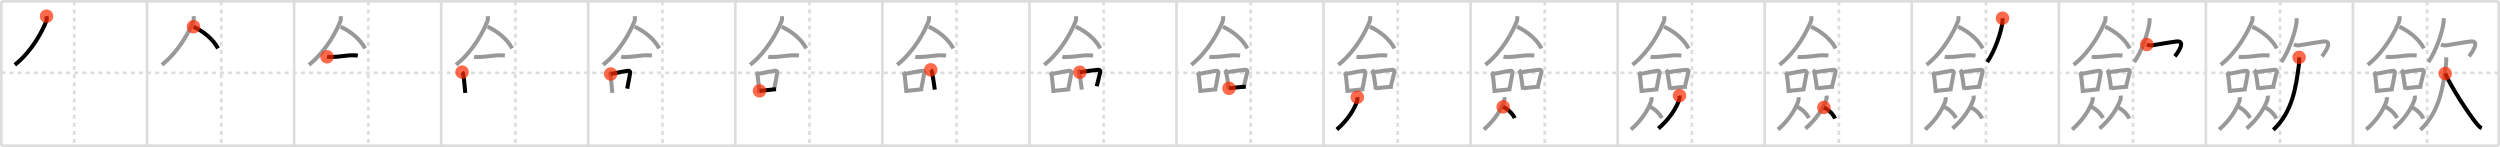 <svg width="1853px" height="109px" viewBox="0 0 1853 109" xmlns="http://www.w3.org/2000/svg" xmlns:xlink="http://www.w3.org/1999/xlink" xml:space="preserve" version="1.1"  baseProfile="full">
<line x1="1" y1="1" x2="1852" y2="1" style="stroke:#ddd;stroke-width:2" />
<line x1="1" y1="1" x2="1" y2="108" style="stroke:#ddd;stroke-width:2" />
<line x1="1" y1="108" x2="1852" y2="108" style="stroke:#ddd;stroke-width:2" />
<line x1="1852" y1="1" x2="1852" y2="108" style="stroke:#ddd;stroke-width:2" />
<line x1="109" y1="1" x2="109" y2="108" style="stroke:#ddd;stroke-width:2" />
<line x1="218" y1="1" x2="218" y2="108" style="stroke:#ddd;stroke-width:2" />
<line x1="327" y1="1" x2="327" y2="108" style="stroke:#ddd;stroke-width:2" />
<line x1="436" y1="1" x2="436" y2="108" style="stroke:#ddd;stroke-width:2" />
<line x1="545" y1="1" x2="545" y2="108" style="stroke:#ddd;stroke-width:2" />
<line x1="654" y1="1" x2="654" y2="108" style="stroke:#ddd;stroke-width:2" />
<line x1="763" y1="1" x2="763" y2="108" style="stroke:#ddd;stroke-width:2" />
<line x1="872" y1="1" x2="872" y2="108" style="stroke:#ddd;stroke-width:2" />
<line x1="981" y1="1" x2="981" y2="108" style="stroke:#ddd;stroke-width:2" />
<line x1="1090" y1="1" x2="1090" y2="108" style="stroke:#ddd;stroke-width:2" />
<line x1="1199" y1="1" x2="1199" y2="108" style="stroke:#ddd;stroke-width:2" />
<line x1="1308" y1="1" x2="1308" y2="108" style="stroke:#ddd;stroke-width:2" />
<line x1="1417" y1="1" x2="1417" y2="108" style="stroke:#ddd;stroke-width:2" />
<line x1="1526" y1="1" x2="1526" y2="108" style="stroke:#ddd;stroke-width:2" />
<line x1="1635" y1="1" x2="1635" y2="108" style="stroke:#ddd;stroke-width:2" />
<line x1="1744" y1="1" x2="1744" y2="108" style="stroke:#ddd;stroke-width:2" />
<line x1="1" y1="54" x2="1852" y2="54" style="stroke:#ddd;stroke-width:2;stroke-dasharray:3 3" />
<line x1="55" y1="1" x2="55" y2="108" style="stroke:#ddd;stroke-width:2;stroke-dasharray:3 3" />
<line x1="164" y1="1" x2="164" y2="108" style="stroke:#ddd;stroke-width:2;stroke-dasharray:3 3" />
<line x1="273" y1="1" x2="273" y2="108" style="stroke:#ddd;stroke-width:2;stroke-dasharray:3 3" />
<line x1="382" y1="1" x2="382" y2="108" style="stroke:#ddd;stroke-width:2;stroke-dasharray:3 3" />
<line x1="491" y1="1" x2="491" y2="108" style="stroke:#ddd;stroke-width:2;stroke-dasharray:3 3" />
<line x1="600" y1="1" x2="600" y2="108" style="stroke:#ddd;stroke-width:2;stroke-dasharray:3 3" />
<line x1="709" y1="1" x2="709" y2="108" style="stroke:#ddd;stroke-width:2;stroke-dasharray:3 3" />
<line x1="818" y1="1" x2="818" y2="108" style="stroke:#ddd;stroke-width:2;stroke-dasharray:3 3" />
<line x1="927" y1="1" x2="927" y2="108" style="stroke:#ddd;stroke-width:2;stroke-dasharray:3 3" />
<line x1="1036" y1="1" x2="1036" y2="108" style="stroke:#ddd;stroke-width:2;stroke-dasharray:3 3" />
<line x1="1145" y1="1" x2="1145" y2="108" style="stroke:#ddd;stroke-width:2;stroke-dasharray:3 3" />
<line x1="1254" y1="1" x2="1254" y2="108" style="stroke:#ddd;stroke-width:2;stroke-dasharray:3 3" />
<line x1="1363" y1="1" x2="1363" y2="108" style="stroke:#ddd;stroke-width:2;stroke-dasharray:3 3" />
<line x1="1472" y1="1" x2="1472" y2="108" style="stroke:#ddd;stroke-width:2;stroke-dasharray:3 3" />
<line x1="1581" y1="1" x2="1581" y2="108" style="stroke:#ddd;stroke-width:2;stroke-dasharray:3 3" />
<line x1="1690" y1="1" x2="1690" y2="108" style="stroke:#ddd;stroke-width:2;stroke-dasharray:3 3" />
<line x1="1799" y1="1" x2="1799" y2="108" style="stroke:#ddd;stroke-width:2;stroke-dasharray:3 3" />
<path d="M34.5,12c0.06,0.85,0.3,2.27-0.13,3.41C31.64,22.64,23.92,37.83,11.0,48.04" style="fill:none;stroke:black;stroke-width:3" />
<circle cx="34.5" cy="12.0" r="5" stroke-width="0" fill="#FF2A00" opacity="0.7" />
<path d="M143.5,12c0.06,0.85,0.3,2.27-0.13,3.41C140.64,22.64,132.92,37.83,120.0,48.04" style="fill:none;stroke:#999;stroke-width:3" />
<path d="M143.42,19.79c7.6,3.6,14.44,9.15,18.17,16.07" style="fill:none;stroke:black;stroke-width:3" />
<circle cx="143.42" cy="19.79" r="5" stroke-width="0" fill="#FF2A00" opacity="0.7" />
<path d="M252.5,12c0.06,0.85,0.3,2.27-0.13,3.41C249.64,22.64,241.92,37.83,229.0,48.04" style="fill:none;stroke:#999;stroke-width:3" />
<path d="M252.42,19.79c7.6,3.6,14.44,9.15,18.17,16.07" style="fill:none;stroke:#999;stroke-width:3" />
<path d="M242.39,42.09c0.82,0.18,2.32,0.19,3.15,0.18c6.3-0.05,11.75-1.49,16.81-1.28c1.36,0.06,2.19,0.08,2.87,0.17" style="fill:none;stroke:black;stroke-width:3" />
<circle cx="242.39" cy="42.09" r="5" stroke-width="0" fill="#FF2A00" opacity="0.7" />
<path d="M361.5,12c0.06,0.85,0.3,2.27-0.13,3.41C358.64,22.64,350.92,37.83,338.0,48.04" style="fill:none;stroke:#999;stroke-width:3" />
<path d="M361.42,19.79c7.6,3.6,14.44,9.15,18.17,16.07" style="fill:none;stroke:#999;stroke-width:3" />
<path d="M351.39,42.09c0.82,0.18,2.32,0.19,3.15,0.18c6.3-0.05,11.75-1.49,16.81-1.28c1.36,0.06,2.19,0.08,2.87,0.17" style="fill:none;stroke:#999;stroke-width:3" />
<path d="M342.53,53.46c0.24,0.27,0.48,0.49,0.59,0.82c0.83,2.63,1.18,9.88,1.75,14.59" style="fill:none;stroke:black;stroke-width:3" />
<circle cx="342.53" cy="53.46" r="5" stroke-width="0" fill="#FF2A00" opacity="0.7" />
<path d="M470.5,12c0.06,0.85,0.3,2.27-0.13,3.41C467.64,22.64,459.92,37.83,447.0,48.04" style="fill:none;stroke:#999;stroke-width:3" />
<path d="M470.42,19.79c7.6,3.6,14.44,9.15,18.17,16.07" style="fill:none;stroke:#999;stroke-width:3" />
<path d="M460.39,42.09c0.82,0.18,2.32,0.19,3.15,0.18c6.3-0.05,11.75-1.49,16.81-1.28c1.36,0.06,2.19,0.08,2.87,0.17" style="fill:none;stroke:#999;stroke-width:3" />
<path d="M451.53,53.46c0.24,0.27,0.48,0.49,0.59,0.82c0.83,2.63,1.18,9.88,1.75,14.59" style="fill:none;stroke:#999;stroke-width:3" />
<path d="M452.64,54.85c6.03-1.2,10.17-2.08,12.96-2.42c1.02-0.13,1.63,0.75,1.49,1.49c-0.6,3.07-1.31,7.56-2.21,11.8" style="fill:none;stroke:black;stroke-width:3" />
<circle cx="452.64" cy="54.85" r="5" stroke-width="0" fill="#FF2A00" opacity="0.7" />
<path d="M579.5,12c0.06,0.85,0.3,2.27-0.13,3.41C576.64,22.64,568.92,37.83,556.0,48.04" style="fill:none;stroke:#999;stroke-width:3" />
<path d="M579.42,19.79c7.6,3.6,14.44,9.15,18.17,16.07" style="fill:none;stroke:#999;stroke-width:3" />
<path d="M569.39,42.09c0.82,0.18,2.32,0.19,3.15,0.18c6.3-0.05,11.75-1.49,16.81-1.28c1.36,0.06,2.19,0.08,2.87,0.17" style="fill:none;stroke:#999;stroke-width:3" />
<path d="M560.53,53.46c0.24,0.27,0.48,0.49,0.59,0.82c0.83,2.63,1.18,9.88,1.75,14.59" style="fill:none;stroke:#999;stroke-width:3" />
<path d="M561.64,54.85c6.03-1.2,10.17-2.08,12.96-2.42c1.02-0.13,1.63,0.75,1.49,1.49c-0.6,3.07-1.31,7.56-2.21,11.8" style="fill:none;stroke:#999;stroke-width:3" />
<path d="M562.97,67.34c3.28-0.39,7.69-0.65,12.19-1.25" style="fill:none;stroke:black;stroke-width:3" />
<circle cx="562.97" cy="67.34" r="5" stroke-width="0" fill="#FF2A00" opacity="0.7" />
<path d="M688.5,12c0.06,0.85,0.3,2.27-0.13,3.41C685.64,22.64,677.92,37.83,665.0,48.04" style="fill:none;stroke:#999;stroke-width:3" />
<path d="M688.42,19.79c7.6,3.6,14.44,9.15,18.17,16.07" style="fill:none;stroke:#999;stroke-width:3" />
<path d="M678.39,42.09c0.82,0.18,2.32,0.19,3.15,0.18c6.3-0.05,11.75-1.49,16.81-1.28c1.36,0.06,2.19,0.08,2.87,0.17" style="fill:none;stroke:#999;stroke-width:3" />
<path d="M669.53,53.46c0.24,0.27,0.48,0.49,0.59,0.82c0.83,2.63,1.18,9.88,1.75,14.59" style="fill:none;stroke:#999;stroke-width:3" />
<path d="M670.64,54.85c6.03-1.2,10.17-2.08,12.96-2.42c1.02-0.13,1.63,0.75,1.49,1.49c-0.6,3.07-1.31,7.56-2.21,11.8" style="fill:none;stroke:#999;stroke-width:3" />
<path d="M671.97,67.34c3.28-0.39,7.69-0.65,12.19-1.25" style="fill:none;stroke:#999;stroke-width:3" />
<path d="M689.86,51.77c0.24,0.25,0.49,0.46,0.59,0.78c0.84,2.5,1.83,9.39,2.41,13.88" style="fill:none;stroke:black;stroke-width:3" />
<circle cx="689.86" cy="51.77" r="5" stroke-width="0" fill="#FF2A00" opacity="0.7" />
<path d="M797.5,12c0.06,0.85,0.3,2.27-0.13,3.41C794.64,22.64,786.92,37.83,774.0,48.04" style="fill:none;stroke:#999;stroke-width:3" />
<path d="M797.42,19.79c7.6,3.6,14.44,9.15,18.17,16.07" style="fill:none;stroke:#999;stroke-width:3" />
<path d="M787.39,42.09c0.82,0.18,2.32,0.19,3.15,0.18c6.3-0.05,11.75-1.49,16.81-1.28c1.36,0.06,2.19,0.08,2.87,0.17" style="fill:none;stroke:#999;stroke-width:3" />
<path d="M778.53,53.46c0.24,0.27,0.48,0.49,0.59,0.82c0.83,2.63,1.18,9.88,1.75,14.59" style="fill:none;stroke:#999;stroke-width:3" />
<path d="M779.64,54.85c6.03-1.2,10.17-2.08,12.96-2.42c1.02-0.13,1.63,0.75,1.49,1.49c-0.6,3.07-1.31,7.56-2.21,11.8" style="fill:none;stroke:#999;stroke-width:3" />
<path d="M780.97,67.34c3.28-0.39,7.69-0.65,12.19-1.25" style="fill:none;stroke:#999;stroke-width:3" />
<path d="M798.86,51.77c0.24,0.25,0.49,0.46,0.59,0.78c0.84,2.5,1.83,9.39,2.41,13.88" style="fill:none;stroke:#999;stroke-width:3" />
<path d="M800.36,53.56c5.03-0.95,10.88-1.52,13.7-1.85c1.03-0.12,1.65,0.71,1.5,1.42c-0.61,2.92-1.75,6.76-2.66,10.79" style="fill:none;stroke:black;stroke-width:3" />
<circle cx="800.36" cy="53.56" r="5" stroke-width="0" fill="#FF2A00" opacity="0.7" />
<path d="M906.5,12c0.06,0.85,0.3,2.27-0.13,3.41C903.64,22.64,895.92,37.83,883.0,48.04" style="fill:none;stroke:#999;stroke-width:3" />
<path d="M906.42,19.79c7.6,3.6,14.44,9.15,18.17,16.07" style="fill:none;stroke:#999;stroke-width:3" />
<path d="M896.39,42.09c0.82,0.18,2.32,0.19,3.15,0.18c6.3-0.05,11.75-1.49,16.81-1.28c1.36,0.06,2.19,0.08,2.87,0.17" style="fill:none;stroke:#999;stroke-width:3" />
<path d="M887.53,53.46c0.24,0.27,0.48,0.49,0.59,0.82c0.83,2.63,1.18,9.88,1.75,14.59" style="fill:none;stroke:#999;stroke-width:3" />
<path d="M888.64,54.85c6.03-1.2,10.17-2.08,12.96-2.42c1.02-0.13,1.63,0.75,1.49,1.49c-0.6,3.07-1.31,7.56-2.21,11.8" style="fill:none;stroke:#999;stroke-width:3" />
<path d="M889.97,67.34c3.28-0.39,7.69-0.65,12.19-1.25" style="fill:none;stroke:#999;stroke-width:3" />
<path d="M907.86,51.77c0.24,0.25,0.49,0.46,0.59,0.78c0.84,2.5,1.83,9.39,2.41,13.88" style="fill:none;stroke:#999;stroke-width:3" />
<path d="M909.36,53.56c5.03-0.95,10.88-1.52,13.7-1.85c1.03-0.12,1.65,0.71,1.5,1.42c-0.61,2.92-1.75,6.76-2.66,10.79" style="fill:none;stroke:#999;stroke-width:3" />
<path d="M910.97,65.45c3.31-0.37,7.97-1,12.42-1.18" style="fill:none;stroke:black;stroke-width:3" />
<circle cx="910.97" cy="65.45" r="5" stroke-width="0" fill="#FF2A00" opacity="0.7" />
<path d="M1015.5,12c0.06,0.85,0.3,2.27-0.13,3.41C1012.64,22.64,1004.92,37.83,992.0,48.04" style="fill:none;stroke:#999;stroke-width:3" />
<path d="M1015.42,19.79c7.6,3.6,14.44,9.15,18.17,16.07" style="fill:none;stroke:#999;stroke-width:3" />
<path d="M1005.39,42.09c0.82,0.18,2.32,0.19,3.15,0.18c6.3-0.05,11.75-1.49,16.81-1.28c1.36,0.06,2.19,0.08,2.87,0.17" style="fill:none;stroke:#999;stroke-width:3" />
<path d="M996.53,53.46c0.24,0.27,0.48,0.49,0.59,0.82c0.83,2.63,1.18,9.88,1.75,14.59" style="fill:none;stroke:#999;stroke-width:3" />
<path d="M997.64,54.85c6.03-1.2,10.17-2.08,12.96-2.42c1.02-0.13,1.63,0.75,1.49,1.49c-0.6,3.07-1.31,7.56-2.21,11.8" style="fill:none;stroke:#999;stroke-width:3" />
<path d="M998.97,67.34c3.28-0.39,7.69-0.65,12.19-1.25" style="fill:none;stroke:#999;stroke-width:3" />
<path d="M1016.86,51.77c0.24,0.25,0.49,0.46,0.59,0.78c0.84,2.5,1.83,9.39,2.41,13.88" style="fill:none;stroke:#999;stroke-width:3" />
<path d="M1018.36,53.56c5.03-0.95,10.88-1.52,13.7-1.85c1.03-0.12,1.65,0.71,1.5,1.42c-0.61,2.92-1.75,6.76-2.66,10.79" style="fill:none;stroke:#999;stroke-width:3" />
<path d="M1019.97,65.45c3.31-0.37,7.97-1,12.42-1.18" style="fill:none;stroke:#999;stroke-width:3" />
<path d="M1006.05,72.04c0.17,1.06,0.11,2.08-0.12,2.76C1003.89,80.81,999.22,88.76,990.86,96" style="fill:none;stroke:black;stroke-width:3" />
<circle cx="1006.05" cy="72.04" r="5" stroke-width="0" fill="#FF2A00" opacity="0.7" />
<path d="M1124.5,12c0.06,0.85,0.3,2.27-0.13,3.41C1121.64,22.64,1113.92,37.83,1101.0,48.04" style="fill:none;stroke:#999;stroke-width:3" />
<path d="M1124.42,19.79c7.6,3.6,14.44,9.15,18.17,16.07" style="fill:none;stroke:#999;stroke-width:3" />
<path d="M1114.39,42.09c0.82,0.18,2.32,0.19,3.15,0.18c6.3-0.05,11.75-1.49,16.81-1.28c1.36,0.06,2.19,0.08,2.87,0.17" style="fill:none;stroke:#999;stroke-width:3" />
<path d="M1105.53,53.46c0.24,0.27,0.48,0.49,0.59,0.82c0.83,2.63,1.18,9.88,1.75,14.59" style="fill:none;stroke:#999;stroke-width:3" />
<path d="M1106.64,54.85c6.03-1.2,10.17-2.08,12.96-2.42c1.02-0.13,1.63,0.75,1.49,1.49c-0.6,3.07-1.31,7.56-2.21,11.8" style="fill:none;stroke:#999;stroke-width:3" />
<path d="M1107.97,67.34c3.28-0.39,7.69-0.65,12.19-1.25" style="fill:none;stroke:#999;stroke-width:3" />
<path d="M1125.86,51.77c0.24,0.25,0.49,0.46,0.59,0.78c0.84,2.5,1.83,9.39,2.41,13.88" style="fill:none;stroke:#999;stroke-width:3" />
<path d="M1127.36,53.56c5.03-0.95,10.88-1.52,13.7-1.85c1.03-0.12,1.65,0.71,1.5,1.42c-0.61,2.92-1.75,6.76-2.66,10.79" style="fill:none;stroke:#999;stroke-width:3" />
<path d="M1128.97,65.45c3.31-0.37,7.97-1,12.42-1.18" style="fill:none;stroke:#999;stroke-width:3" />
<path d="M1115.05,72.04c0.17,1.06,0.11,2.08-0.12,2.76C1112.89,80.81,1108.22,88.76,1099.86,96" style="fill:none;stroke:#999;stroke-width:3" />
<path d="M1114.13,79.24c3.11,1.34,7.07,4.92,8.58,8.3" style="fill:none;stroke:black;stroke-width:3" />
<circle cx="1114.13" cy="79.24" r="5" stroke-width="0" fill="#FF2A00" opacity="0.7" />
<path d="M1233.5,12c0.06,0.85,0.3,2.27-0.13,3.41C1230.64,22.64,1222.92,37.83,1210.0,48.04" style="fill:none;stroke:#999;stroke-width:3" />
<path d="M1233.42,19.79c7.6,3.6,14.44,9.15,18.17,16.07" style="fill:none;stroke:#999;stroke-width:3" />
<path d="M1223.39,42.09c0.82,0.18,2.32,0.19,3.15,0.18c6.3-0.05,11.75-1.49,16.81-1.28c1.36,0.06,2.19,0.08,2.87,0.17" style="fill:none;stroke:#999;stroke-width:3" />
<path d="M1214.53,53.46c0.24,0.27,0.48,0.49,0.59,0.82c0.83,2.63,1.18,9.88,1.75,14.59" style="fill:none;stroke:#999;stroke-width:3" />
<path d="M1215.64,54.85c6.03-1.2,10.17-2.08,12.96-2.42c1.02-0.13,1.63,0.75,1.49,1.49c-0.6,3.07-1.31,7.56-2.21,11.8" style="fill:none;stroke:#999;stroke-width:3" />
<path d="M1216.97,67.34c3.28-0.39,7.69-0.65,12.19-1.25" style="fill:none;stroke:#999;stroke-width:3" />
<path d="M1234.86,51.77c0.24,0.25,0.49,0.46,0.59,0.78c0.84,2.5,1.83,9.39,2.41,13.88" style="fill:none;stroke:#999;stroke-width:3" />
<path d="M1236.36,53.56c5.03-0.95,10.88-1.52,13.7-1.85c1.03-0.12,1.65,0.71,1.5,1.42c-0.61,2.92-1.75,6.76-2.66,10.79" style="fill:none;stroke:#999;stroke-width:3" />
<path d="M1237.97,65.45c3.31-0.37,7.97-1,12.42-1.18" style="fill:none;stroke:#999;stroke-width:3" />
<path d="M1224.05,72.04c0.17,1.06,0.11,2.08-0.12,2.76C1221.89,80.81,1217.22,88.76,1208.86,96" style="fill:none;stroke:#999;stroke-width:3" />
<path d="M1223.13,79.24c3.11,1.34,7.07,4.92,8.58,8.3" style="fill:none;stroke:#999;stroke-width:3" />
<path d="M1244.84,70.87c0.18,1.08,0.11,2.11-0.13,2.81c-2.1,6.12-6.91,14.2-15.52,21.57" style="fill:none;stroke:black;stroke-width:3" />
<circle cx="1244.84" cy="70.87" r="5" stroke-width="0" fill="#FF2A00" opacity="0.7" />
<path d="M1342.5,12c0.06,0.85,0.3,2.27-0.13,3.41C1339.64,22.64,1331.92,37.83,1319.0,48.04" style="fill:none;stroke:#999;stroke-width:3" />
<path d="M1342.42,19.79c7.6,3.6,14.44,9.15,18.17,16.07" style="fill:none;stroke:#999;stroke-width:3" />
<path d="M1332.39,42.09c0.82,0.18,2.32,0.19,3.15,0.18c6.3-0.05,11.75-1.49,16.81-1.28c1.36,0.06,2.19,0.08,2.87,0.17" style="fill:none;stroke:#999;stroke-width:3" />
<path d="M1323.53,53.46c0.24,0.27,0.48,0.49,0.59,0.82c0.83,2.63,1.18,9.88,1.75,14.59" style="fill:none;stroke:#999;stroke-width:3" />
<path d="M1324.64,54.85c6.03-1.2,10.17-2.08,12.96-2.42c1.02-0.13,1.63,0.75,1.49,1.49c-0.6,3.07-1.31,7.56-2.21,11.8" style="fill:none;stroke:#999;stroke-width:3" />
<path d="M1325.97,67.34c3.28-0.39,7.69-0.65,12.19-1.25" style="fill:none;stroke:#999;stroke-width:3" />
<path d="M1343.86,51.77c0.24,0.25,0.49,0.46,0.59,0.78c0.84,2.5,1.83,9.39,2.41,13.88" style="fill:none;stroke:#999;stroke-width:3" />
<path d="M1345.36,53.56c5.03-0.95,10.88-1.52,13.7-1.85c1.03-0.12,1.65,0.71,1.5,1.42c-0.61,2.92-1.75,6.76-2.66,10.79" style="fill:none;stroke:#999;stroke-width:3" />
<path d="M1346.97,65.45c3.31-0.37,7.97-1,12.42-1.18" style="fill:none;stroke:#999;stroke-width:3" />
<path d="M1333.05,72.04c0.17,1.06,0.11,2.08-0.12,2.76C1330.89,80.81,1326.22,88.76,1317.86,96" style="fill:none;stroke:#999;stroke-width:3" />
<path d="M1332.13,79.24c3.11,1.34,7.07,4.92,8.58,8.3" style="fill:none;stroke:#999;stroke-width:3" />
<path d="M1353.84,70.87c0.18,1.08,0.11,2.11-0.13,2.81c-2.1,6.12-6.91,14.2-15.52,21.57" style="fill:none;stroke:#999;stroke-width:3" />
<path d="M1351.85,79.66c3.16,1.4,6.77,4.67,8.31,8.2" style="fill:none;stroke:black;stroke-width:3" />
<circle cx="1351.85" cy="79.66" r="5" stroke-width="0" fill="#FF2A00" opacity="0.7" />
<path d="M1451.5,12c0.06,0.85,0.3,2.27-0.13,3.41C1448.64,22.64,1440.92,37.83,1428.0,48.04" style="fill:none;stroke:#999;stroke-width:3" />
<path d="M1451.42,19.79c7.6,3.6,14.44,9.15,18.17,16.07" style="fill:none;stroke:#999;stroke-width:3" />
<path d="M1441.39,42.09c0.82,0.18,2.32,0.19,3.15,0.18c6.3-0.05,11.75-1.49,16.81-1.28c1.36,0.06,2.19,0.08,2.87,0.17" style="fill:none;stroke:#999;stroke-width:3" />
<path d="M1432.53,53.46c0.24,0.27,0.48,0.49,0.59,0.82c0.83,2.63,1.18,9.88,1.75,14.59" style="fill:none;stroke:#999;stroke-width:3" />
<path d="M1433.64,54.85c6.03-1.2,10.17-2.08,12.96-2.42c1.02-0.13,1.63,0.75,1.49,1.49c-0.6,3.07-1.31,7.56-2.21,11.8" style="fill:none;stroke:#999;stroke-width:3" />
<path d="M1434.97,67.34c3.28-0.39,7.69-0.65,12.19-1.25" style="fill:none;stroke:#999;stroke-width:3" />
<path d="M1452.86,51.77c0.24,0.25,0.49,0.46,0.59,0.78c0.84,2.5,1.83,9.39,2.41,13.88" style="fill:none;stroke:#999;stroke-width:3" />
<path d="M1454.36,53.56c5.03-0.95,10.88-1.52,13.7-1.85c1.03-0.12,1.65,0.71,1.5,1.42c-0.61,2.92-1.75,6.76-2.66,10.79" style="fill:none;stroke:#999;stroke-width:3" />
<path d="M1455.97,65.45c3.31-0.37,7.97-1,12.42-1.18" style="fill:none;stroke:#999;stroke-width:3" />
<path d="M1442.05,72.04c0.17,1.06,0.11,2.08-0.12,2.76C1439.89,80.81,1435.22,88.76,1426.86,96" style="fill:none;stroke:#999;stroke-width:3" />
<path d="M1441.13,79.24c3.11,1.34,7.07,4.92,8.58,8.3" style="fill:none;stroke:#999;stroke-width:3" />
<path d="M1462.84,70.87c0.18,1.08,0.11,2.11-0.13,2.81c-2.1,6.12-6.91,14.2-15.52,21.57" style="fill:none;stroke:#999;stroke-width:3" />
<path d="M1460.85,79.66c3.16,1.4,6.77,4.67,8.31,8.2" style="fill:none;stroke:#999;stroke-width:3" />
<path d="M1484.25,13.5c0.03,0.77,0.07,1.98-0.06,3.08c-0.77,6.48-5.22,20.71-11.3,29.42" style="fill:none;stroke:black;stroke-width:3" />
<circle cx="1484.25" cy="13.5" r="5" stroke-width="0" fill="#FF2A00" opacity="0.7" />
<path d="M1560.5,12c0.06,0.85,0.3,2.27-0.13,3.41C1557.64,22.64,1549.92,37.83,1537.0,48.04" style="fill:none;stroke:#999;stroke-width:3" />
<path d="M1560.42,19.79c7.6,3.6,14.44,9.15,18.17,16.07" style="fill:none;stroke:#999;stroke-width:3" />
<path d="M1550.39,42.09c0.82,0.18,2.32,0.19,3.15,0.18c6.3-0.05,11.75-1.49,16.81-1.28c1.36,0.06,2.19,0.08,2.87,0.17" style="fill:none;stroke:#999;stroke-width:3" />
<path d="M1541.53,53.46c0.24,0.27,0.48,0.49,0.59,0.82c0.83,2.63,1.18,9.88,1.75,14.59" style="fill:none;stroke:#999;stroke-width:3" />
<path d="M1542.64,54.85c6.03-1.2,10.17-2.08,12.96-2.42c1.02-0.13,1.63,0.75,1.49,1.49c-0.6,3.07-1.31,7.56-2.21,11.8" style="fill:none;stroke:#999;stroke-width:3" />
<path d="M1543.97,67.34c3.28-0.39,7.69-0.65,12.19-1.25" style="fill:none;stroke:#999;stroke-width:3" />
<path d="M1561.86,51.77c0.24,0.25,0.49,0.46,0.59,0.78c0.84,2.5,1.83,9.39,2.41,13.88" style="fill:none;stroke:#999;stroke-width:3" />
<path d="M1563.36,53.56c5.03-0.95,10.88-1.52,13.7-1.85c1.03-0.12,1.65,0.71,1.5,1.42c-0.61,2.92-1.75,6.76-2.66,10.79" style="fill:none;stroke:#999;stroke-width:3" />
<path d="M1564.97,65.45c3.31-0.37,7.97-1,12.42-1.18" style="fill:none;stroke:#999;stroke-width:3" />
<path d="M1551.05,72.04c0.17,1.06,0.11,2.08-0.12,2.76C1548.89,80.81,1544.22,88.76,1535.86,96" style="fill:none;stroke:#999;stroke-width:3" />
<path d="M1550.13,79.24c3.11,1.34,7.07,4.92,8.58,8.3" style="fill:none;stroke:#999;stroke-width:3" />
<path d="M1571.84,70.87c0.18,1.08,0.11,2.11-0.13,2.81c-2.1,6.12-6.91,14.2-15.52,21.57" style="fill:none;stroke:#999;stroke-width:3" />
<path d="M1569.85,79.66c3.16,1.4,6.77,4.67,8.31,8.2" style="fill:none;stroke:#999;stroke-width:3" />
<path d="M1593.25,13.5c0.03,0.77,0.07,1.98-0.06,3.08c-0.77,6.48-5.22,20.71-11.3,29.42" style="fill:none;stroke:#999;stroke-width:3" />
<path d="M1591.22,32.99c0.91,0.36,2.63,0.88,4.01,0.61c4.51-0.85,16.18-2.65,17.76-2.85c8-1,0.67,9.09-1,11" style="fill:none;stroke:black;stroke-width:3" />
<circle cx="1591.22" cy="32.99" r="5" stroke-width="0" fill="#FF2A00" opacity="0.7" />
<path d="M1669.5,12c0.06,0.85,0.3,2.27-0.13,3.41C1666.64,22.64,1658.92,37.83,1646.0,48.04" style="fill:none;stroke:#999;stroke-width:3" />
<path d="M1669.42,19.79c7.6,3.6,14.44,9.15,18.17,16.07" style="fill:none;stroke:#999;stroke-width:3" />
<path d="M1659.39,42.09c0.82,0.18,2.32,0.19,3.15,0.18c6.3-0.05,11.75-1.49,16.81-1.28c1.36,0.06,2.19,0.08,2.87,0.17" style="fill:none;stroke:#999;stroke-width:3" />
<path d="M1650.53,53.46c0.24,0.27,0.48,0.49,0.59,0.82c0.83,2.63,1.18,9.88,1.75,14.59" style="fill:none;stroke:#999;stroke-width:3" />
<path d="M1651.64,54.85c6.03-1.2,10.17-2.08,12.96-2.42c1.02-0.13,1.63,0.75,1.49,1.49c-0.6,3.07-1.31,7.56-2.21,11.8" style="fill:none;stroke:#999;stroke-width:3" />
<path d="M1652.97,67.34c3.28-0.39,7.69-0.65,12.19-1.25" style="fill:none;stroke:#999;stroke-width:3" />
<path d="M1670.86,51.77c0.24,0.25,0.49,0.46,0.59,0.78c0.84,2.5,1.83,9.39,2.41,13.88" style="fill:none;stroke:#999;stroke-width:3" />
<path d="M1672.36,53.56c5.03-0.95,10.88-1.52,13.7-1.85c1.03-0.12,1.65,0.71,1.5,1.42c-0.61,2.92-1.75,6.76-2.66,10.79" style="fill:none;stroke:#999;stroke-width:3" />
<path d="M1673.97,65.45c3.31-0.37,7.97-1,12.42-1.18" style="fill:none;stroke:#999;stroke-width:3" />
<path d="M1660.05,72.04c0.17,1.06,0.11,2.08-0.12,2.76C1657.89,80.81,1653.22,88.76,1644.86,96" style="fill:none;stroke:#999;stroke-width:3" />
<path d="M1659.13,79.24c3.11,1.34,7.07,4.92,8.58,8.3" style="fill:none;stroke:#999;stroke-width:3" />
<path d="M1680.84,70.87c0.18,1.08,0.11,2.11-0.13,2.81c-2.1,6.12-6.91,14.2-15.52,21.57" style="fill:none;stroke:#999;stroke-width:3" />
<path d="M1678.85,79.66c3.16,1.4,6.77,4.67,8.31,8.2" style="fill:none;stroke:#999;stroke-width:3" />
<path d="M1702.25,13.5c0.03,0.77,0.07,1.98-0.06,3.08c-0.77,6.48-5.22,20.71-11.3,29.42" style="fill:none;stroke:#999;stroke-width:3" />
<path d="M1700.22,32.99c0.91,0.36,2.63,0.88,4.01,0.61c4.51-0.85,16.18-2.65,17.76-2.85c8-1,0.67,9.09-1,11" style="fill:none;stroke:#999;stroke-width:3" />
<path d="M1704.11,42.5c0.05,1.27,0.12,3.25-0.11,5.09C1701.75,65.29,1699.0,83,1685.0,96.25" style="fill:none;stroke:black;stroke-width:3" />
<circle cx="1704.11" cy="42.5" r="5" stroke-width="0" fill="#FF2A00" opacity="0.7" />
<path d="M1778.5,12c0.06,0.85,0.3,2.27-0.13,3.41C1775.64,22.64,1767.92,37.83,1755.0,48.04" style="fill:none;stroke:#999;stroke-width:3" />
<path d="M1778.42,19.79c7.6,3.6,14.44,9.15,18.17,16.07" style="fill:none;stroke:#999;stroke-width:3" />
<path d="M1768.39,42.09c0.82,0.18,2.32,0.19,3.15,0.18c6.3-0.05,11.75-1.49,16.81-1.28c1.36,0.06,2.19,0.08,2.87,0.17" style="fill:none;stroke:#999;stroke-width:3" />
<path d="M1759.53,53.46c0.24,0.27,0.48,0.49,0.59,0.82c0.83,2.63,1.18,9.88,1.75,14.59" style="fill:none;stroke:#999;stroke-width:3" />
<path d="M1760.64,54.85c6.03-1.2,10.17-2.08,12.96-2.42c1.02-0.13,1.63,0.75,1.49,1.49c-0.6,3.07-1.31,7.56-2.21,11.8" style="fill:none;stroke:#999;stroke-width:3" />
<path d="M1761.97,67.34c3.28-0.39,7.69-0.65,12.19-1.25" style="fill:none;stroke:#999;stroke-width:3" />
<path d="M1779.86,51.77c0.24,0.25,0.49,0.46,0.59,0.78c0.84,2.5,1.83,9.39,2.41,13.88" style="fill:none;stroke:#999;stroke-width:3" />
<path d="M1781.36,53.56c5.03-0.95,10.88-1.52,13.7-1.85c1.03-0.12,1.65,0.71,1.5,1.42c-0.61,2.92-1.75,6.76-2.66,10.79" style="fill:none;stroke:#999;stroke-width:3" />
<path d="M1782.97,65.45c3.31-0.37,7.97-1,12.42-1.18" style="fill:none;stroke:#999;stroke-width:3" />
<path d="M1769.05,72.04c0.17,1.06,0.11,2.08-0.12,2.76C1766.89,80.81,1762.22,88.76,1753.86,96" style="fill:none;stroke:#999;stroke-width:3" />
<path d="M1768.13,79.24c3.11,1.34,7.07,4.92,8.58,8.3" style="fill:none;stroke:#999;stroke-width:3" />
<path d="M1789.84,70.87c0.18,1.08,0.11,2.11-0.13,2.81c-2.1,6.12-6.91,14.2-15.52,21.57" style="fill:none;stroke:#999;stroke-width:3" />
<path d="M1787.85,79.66c3.16,1.4,6.77,4.67,8.31,8.2" style="fill:none;stroke:#999;stroke-width:3" />
<path d="M1811.25,13.5c0.03,0.77,0.07,1.98-0.06,3.08c-0.77,6.48-5.22,20.71-11.3,29.42" style="fill:none;stroke:#999;stroke-width:3" />
<path d="M1809.22,32.99c0.91,0.36,2.63,0.88,4.01,0.61c4.51-0.85,16.18-2.65,17.76-2.85c8-1,0.67,9.09-1,11" style="fill:none;stroke:#999;stroke-width:3" />
<path d="M1813.11,42.5c0.05,1.27,0.12,3.25-0.11,5.09C1810.75,65.29,1808.0,83,1794.0,96.25" style="fill:none;stroke:#999;stroke-width:3" />
<path d="M1812.42,54.5c3.76,8.97,17.36,30.09,23.55,37.51c1.31,1.56,2.29,2.49,3.53,2.99" style="fill:none;stroke:black;stroke-width:3" />
<circle cx="1812.42" cy="54.5" r="5" stroke-width="0" fill="#FF2A00" opacity="0.7" />
</svg>